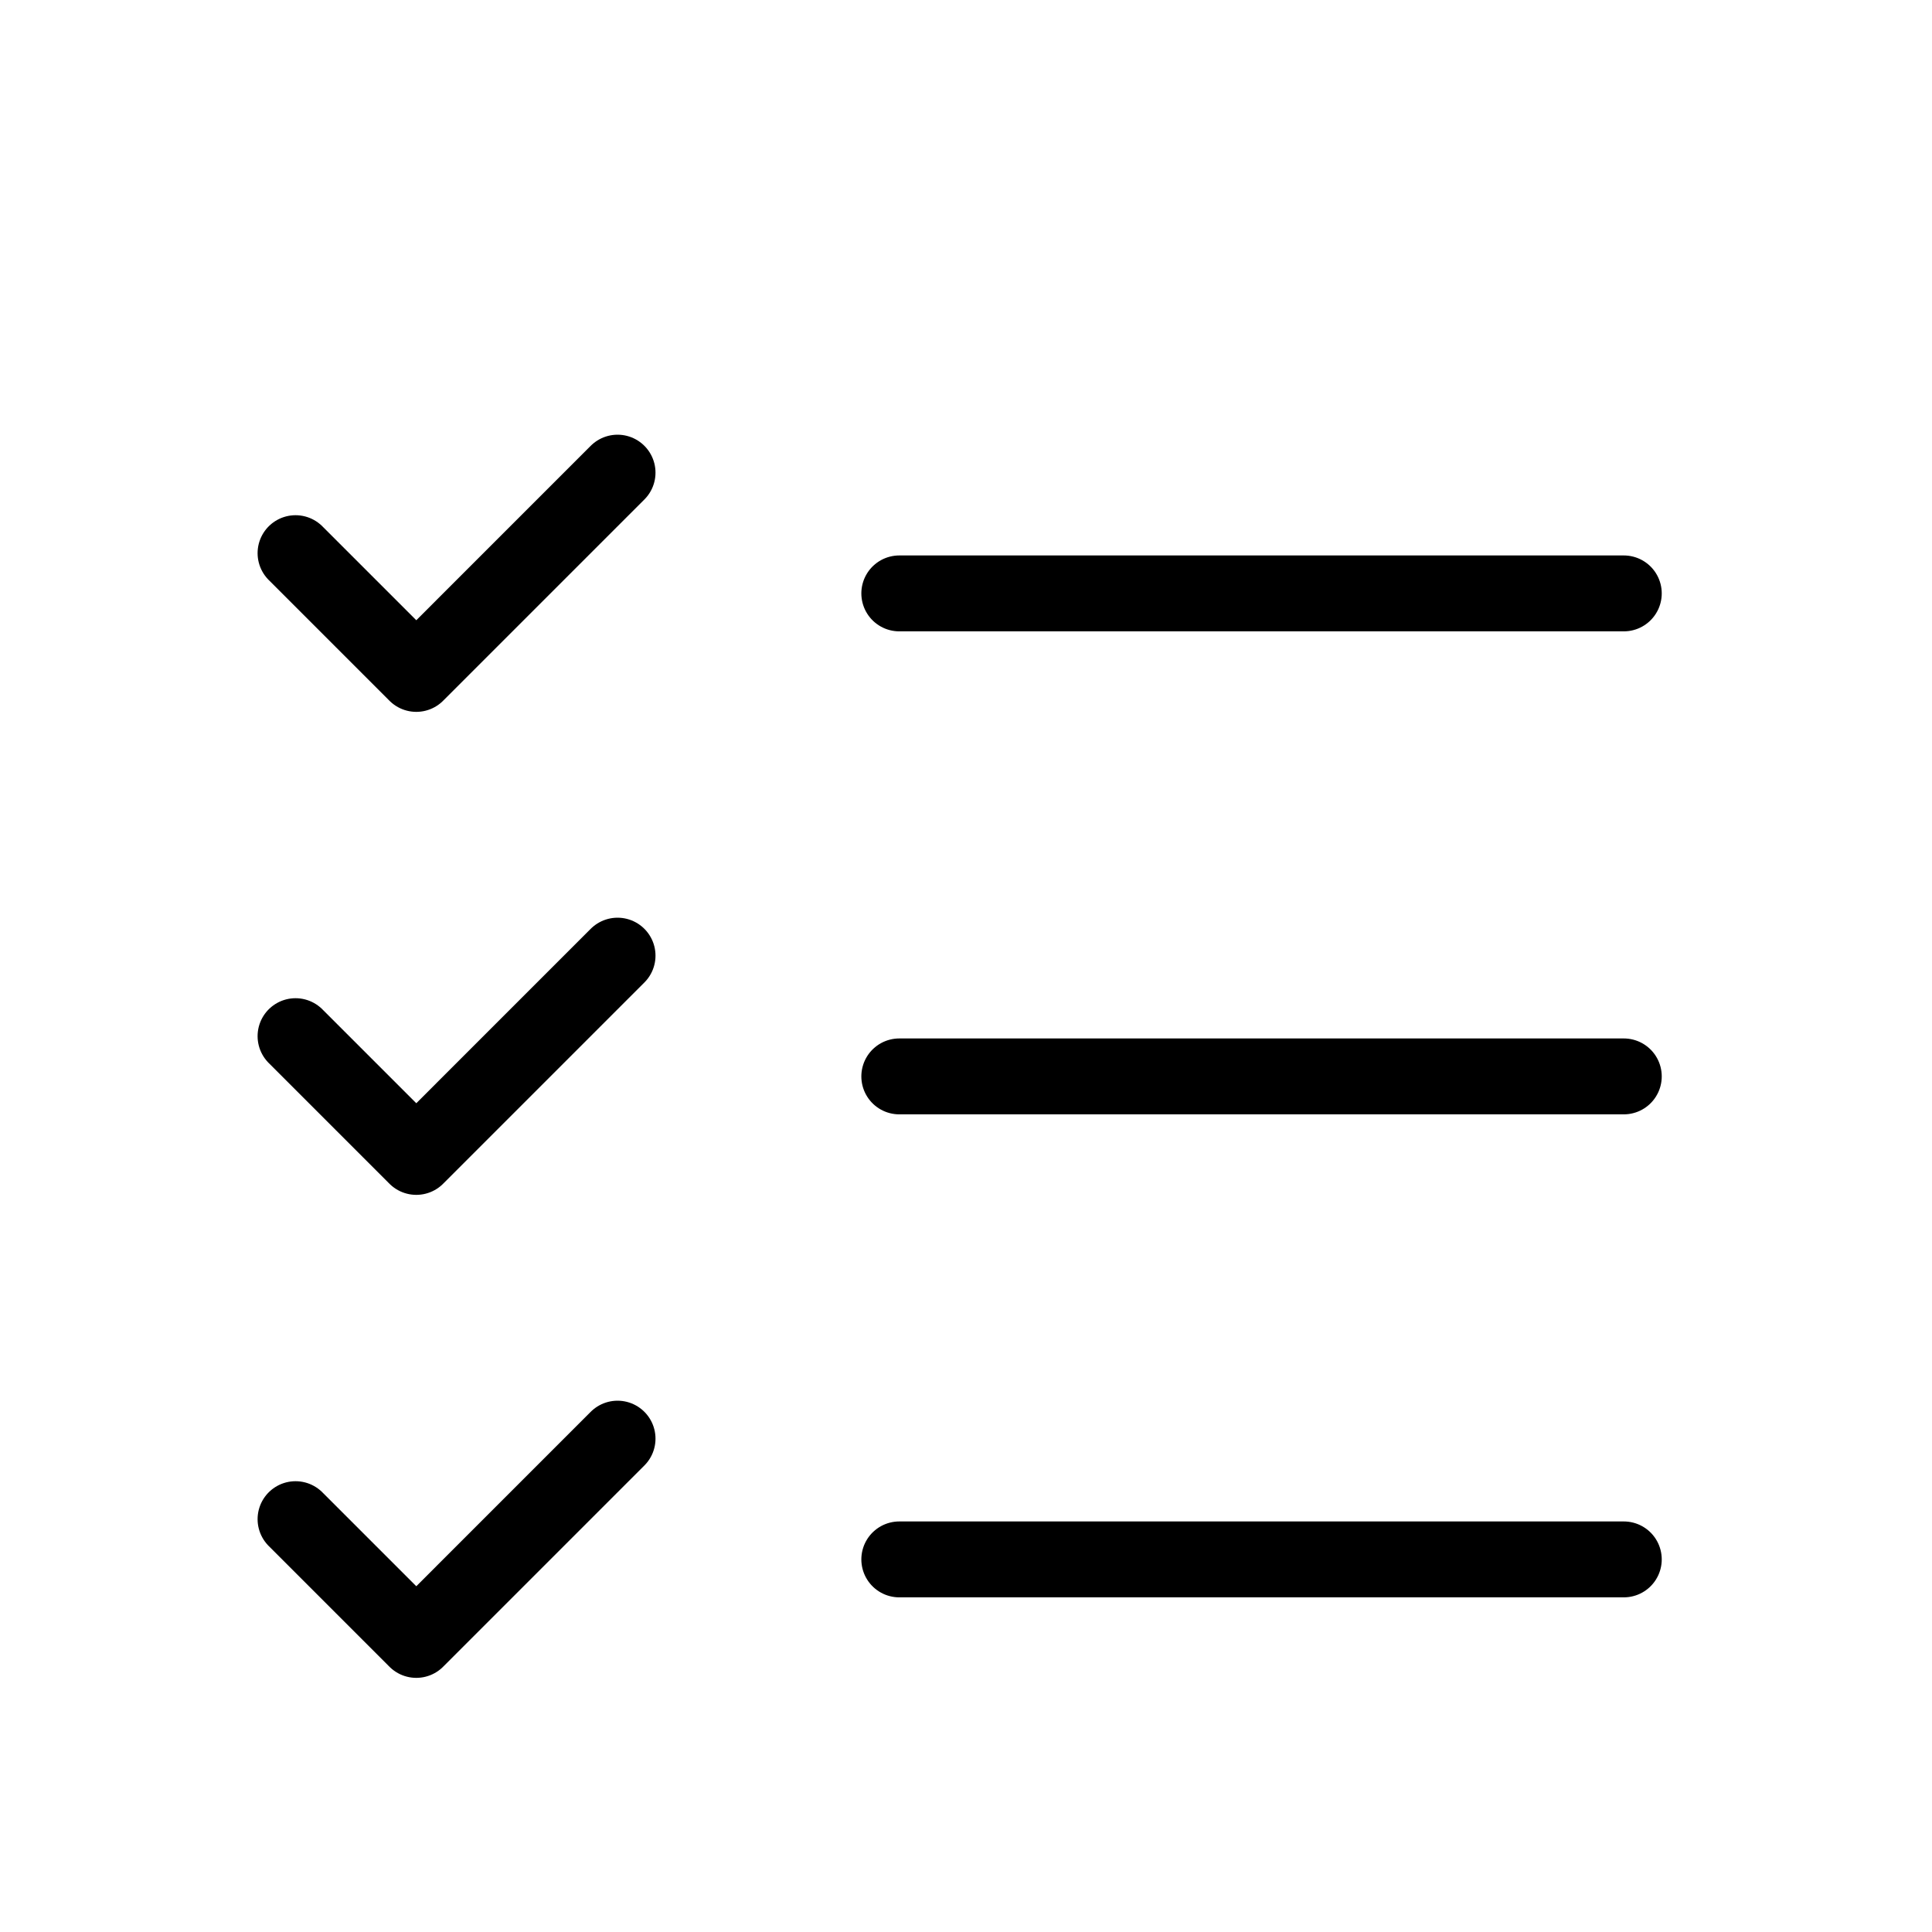 <svg width="50" height="50" viewBox="0 0 69 70" fill="none" xmlns="http://www.w3.org/2000/svg">
<g filter="url(#filter0_d_1063_3509)">
<path d="M10.208 16.042L14.583 20.417L21.875 13.125" stroke="black" stroke-width="2.75" stroke-linecap="round" stroke-linejoin="round"/>
<path d="M10.208 33.542L14.583 37.917L21.875 30.625" stroke="black" stroke-width="2.75" stroke-linecap="round" stroke-linejoin="round"/>
<path d="M10.208 51.042L14.583 55.417L21.875 48.125" stroke="black" stroke-width="2.75" stroke-linecap="round" stroke-linejoin="round"/>
<path d="M32.083 17.5H58.333" stroke="black" stroke-width="2.75" stroke-linecap="round" stroke-linejoin="round"/>
<path d="M32.083 35H58.333" stroke="black" stroke-width="2.75" stroke-linecap="round" stroke-linejoin="round"/>
<path d="M32.083 52.5H58.333" stroke="black" stroke-width="2.75" stroke-linecap="round" stroke-linejoin="round"/>
</g>
<defs>
<filter id="filter0_d_1063_3509" x="-4" y="0" width="78" height="78" filterUnits="userSpaceOnUse" color-interpolation-filters="sRGB">
<feFlood flood-opacity="0" result="BackgroundImageFix"/>
<feColorMatrix in="SourceAlpha" type="matrix" values="0 0 0 0 0 0 0 0 0 0 0 0 0 0 0 0 0 0 127 0" result="hardAlpha"/>
<feOffset dy="4"/>
<feGaussianBlur stdDeviation="2"/>
<feComposite in2="hardAlpha" operator="out"/>
<feColorMatrix type="matrix" values="0 0 0 0 0 0 0 0 0 0 0 0 0 0 0 0 0 0 0.25 0"/>
<feBlend mode="normal" in2="BackgroundImageFix" result="effect1_dropShadow_1063_3509"/>
<feBlend mode="normal" in="SourceGraphic" in2="effect1_dropShadow_1063_3509" result="shape"/>
</filter>
</defs>
</svg>
